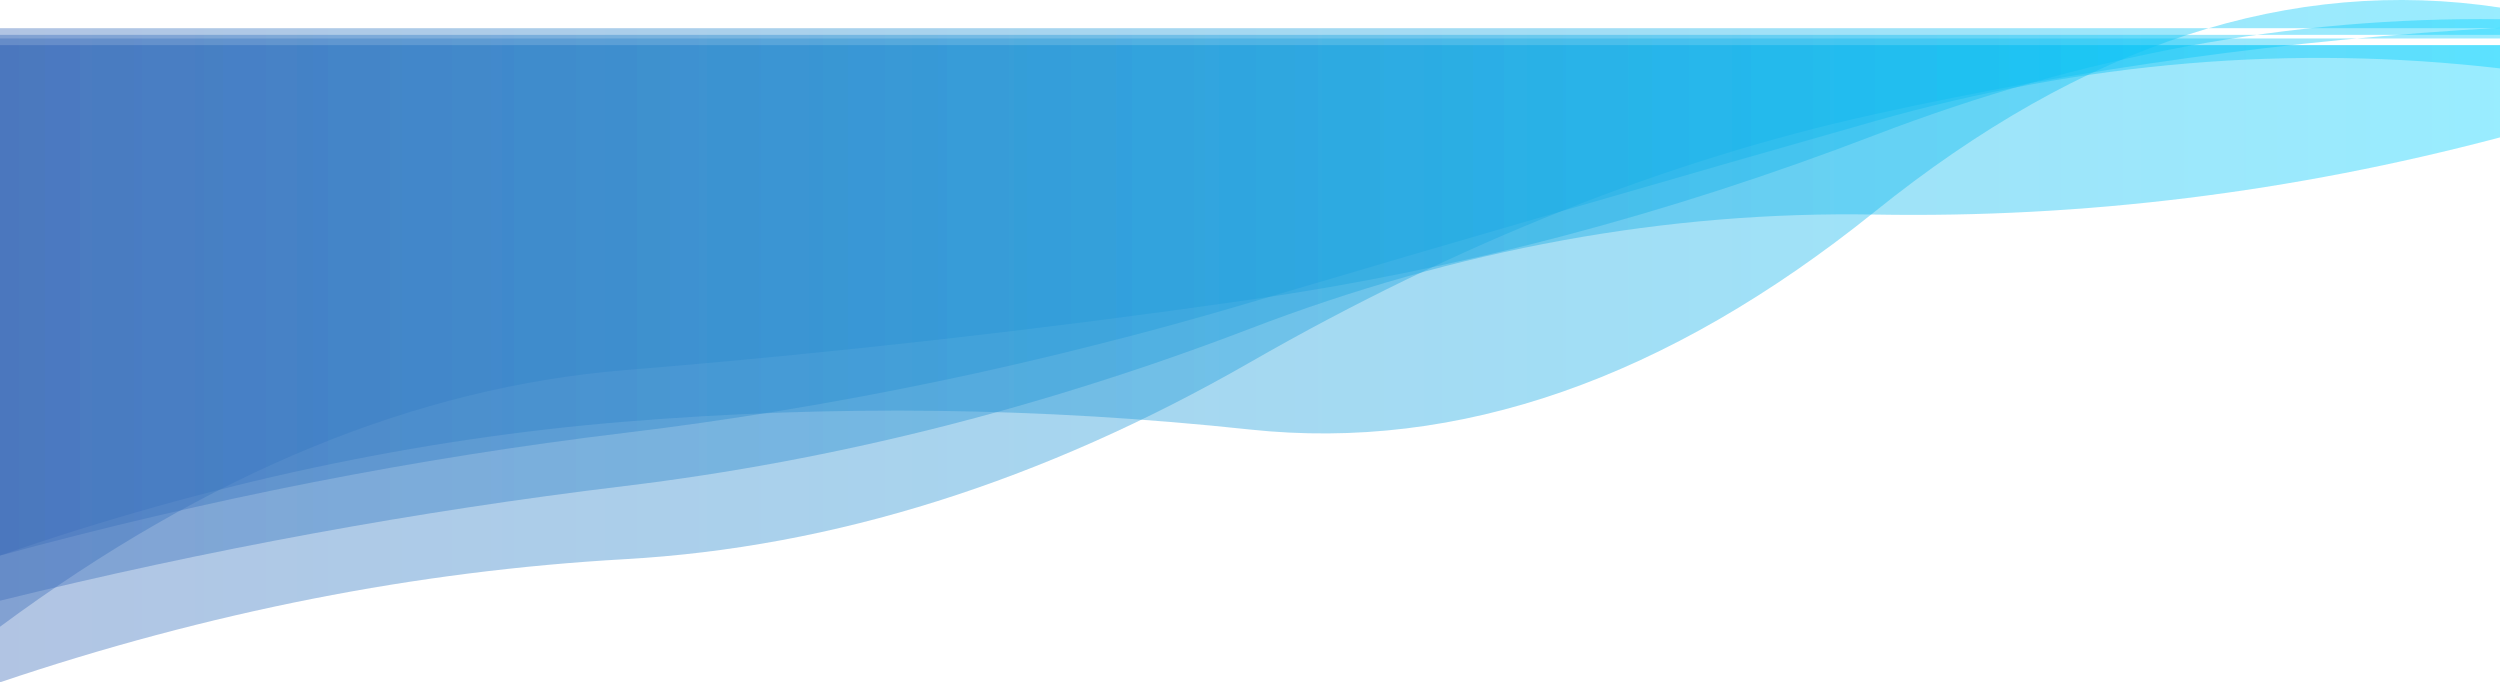 <svg width="1440" height="393" viewBox="0 0 1440 393" fill="none" xmlns="http://www.w3.org/2000/svg">
<g id="top">
<path id="fifth" opacity="0.4" d="M0 22.154V393C120 352.517 240 328.878 360 322.082C480 315.287 600 277.491 720 208.696C840 139.901 960 92.252 1080 65.751C1200 39.249 1320 22.666 1440 16V22.154H0Z" fill="url(#paint0_linear)"/>
<path id="fourth" opacity="0.4" d="M0 26V346C120 316.458 240 294.434 360 279.926C480 265.419 600 235.213 720 189.308C840 143.403 960 121.496 1080 123.587C1200 125.679 1320 110.865 1440 79.146V26H0Z" fill="url(#paint1_linear)"/>
<path id="third" opacity="0.4" d="M0 26V320C120 287.332 240 263.771 360 249.318C480 234.864 600 209.854 720 174.287C840 138.72 960 103.87 1080 69.737C1200 35.605 1320 25.489 1440 39.388V26H0Z" fill="url(#paint2_linear)"/>
<path id="second" opacity="0.4" d="M0 16.259V320C120 278.411 240 252.708 360 242.891C480 233.074 600 234.58 720 247.408C840 260.236 960 218.37 1080 121.809C1200 25.248 1320 -13.904 1440 4.355V16.259H0Z" fill="url(#paint3_linear)"/>
<path id="first" opacity="0.4" d="M0 20.078V361C120 272.255 240 222.981 360 213.18C480 203.378 600 189.867 720 172.646C840 155.425 960 123.807 1080 77.793C1200 31.779 1320 9.539 1440 11.074V20.078H0Z" fill="url(#paint4_linear)"/>
</g>
<defs>
<linearGradient id="paint0_linear" x1="0" y1="16" x2="1440" y2="16" gradientUnits="userSpaceOnUse">
<stop stop-color="#3D6CB9"/>
<stop offset="1" stop-color="#00D1FF"/>
</linearGradient>
<linearGradient id="paint1_linear" x1="0" y1="26" x2="1440" y2="26" gradientUnits="userSpaceOnUse">
<stop stop-color="#3D6CB9"/>
<stop offset="1" stop-color="#00D1FF"/>
</linearGradient>
<linearGradient id="paint2_linear" x1="0" y1="26" x2="1440" y2="26" gradientUnits="userSpaceOnUse">
<stop stop-color="#3D6CB9"/>
<stop offset="1" stop-color="#00D1FF"/>
</linearGradient>
<linearGradient id="paint3_linear" x1="0" y1="0" x2="1440" y2="0" gradientUnits="userSpaceOnUse">
<stop stop-color="#3D6CB9"/>
<stop offset="1" stop-color="#00D1FF"/>
</linearGradient>
<linearGradient id="paint4_linear" x1="0" y1="11" x2="1440" y2="11" gradientUnits="userSpaceOnUse">
<stop stop-color="#3D6CB9"/>
<stop offset="1" stop-color="#00D1FF"/>
</linearGradient>
</defs>
</svg>
